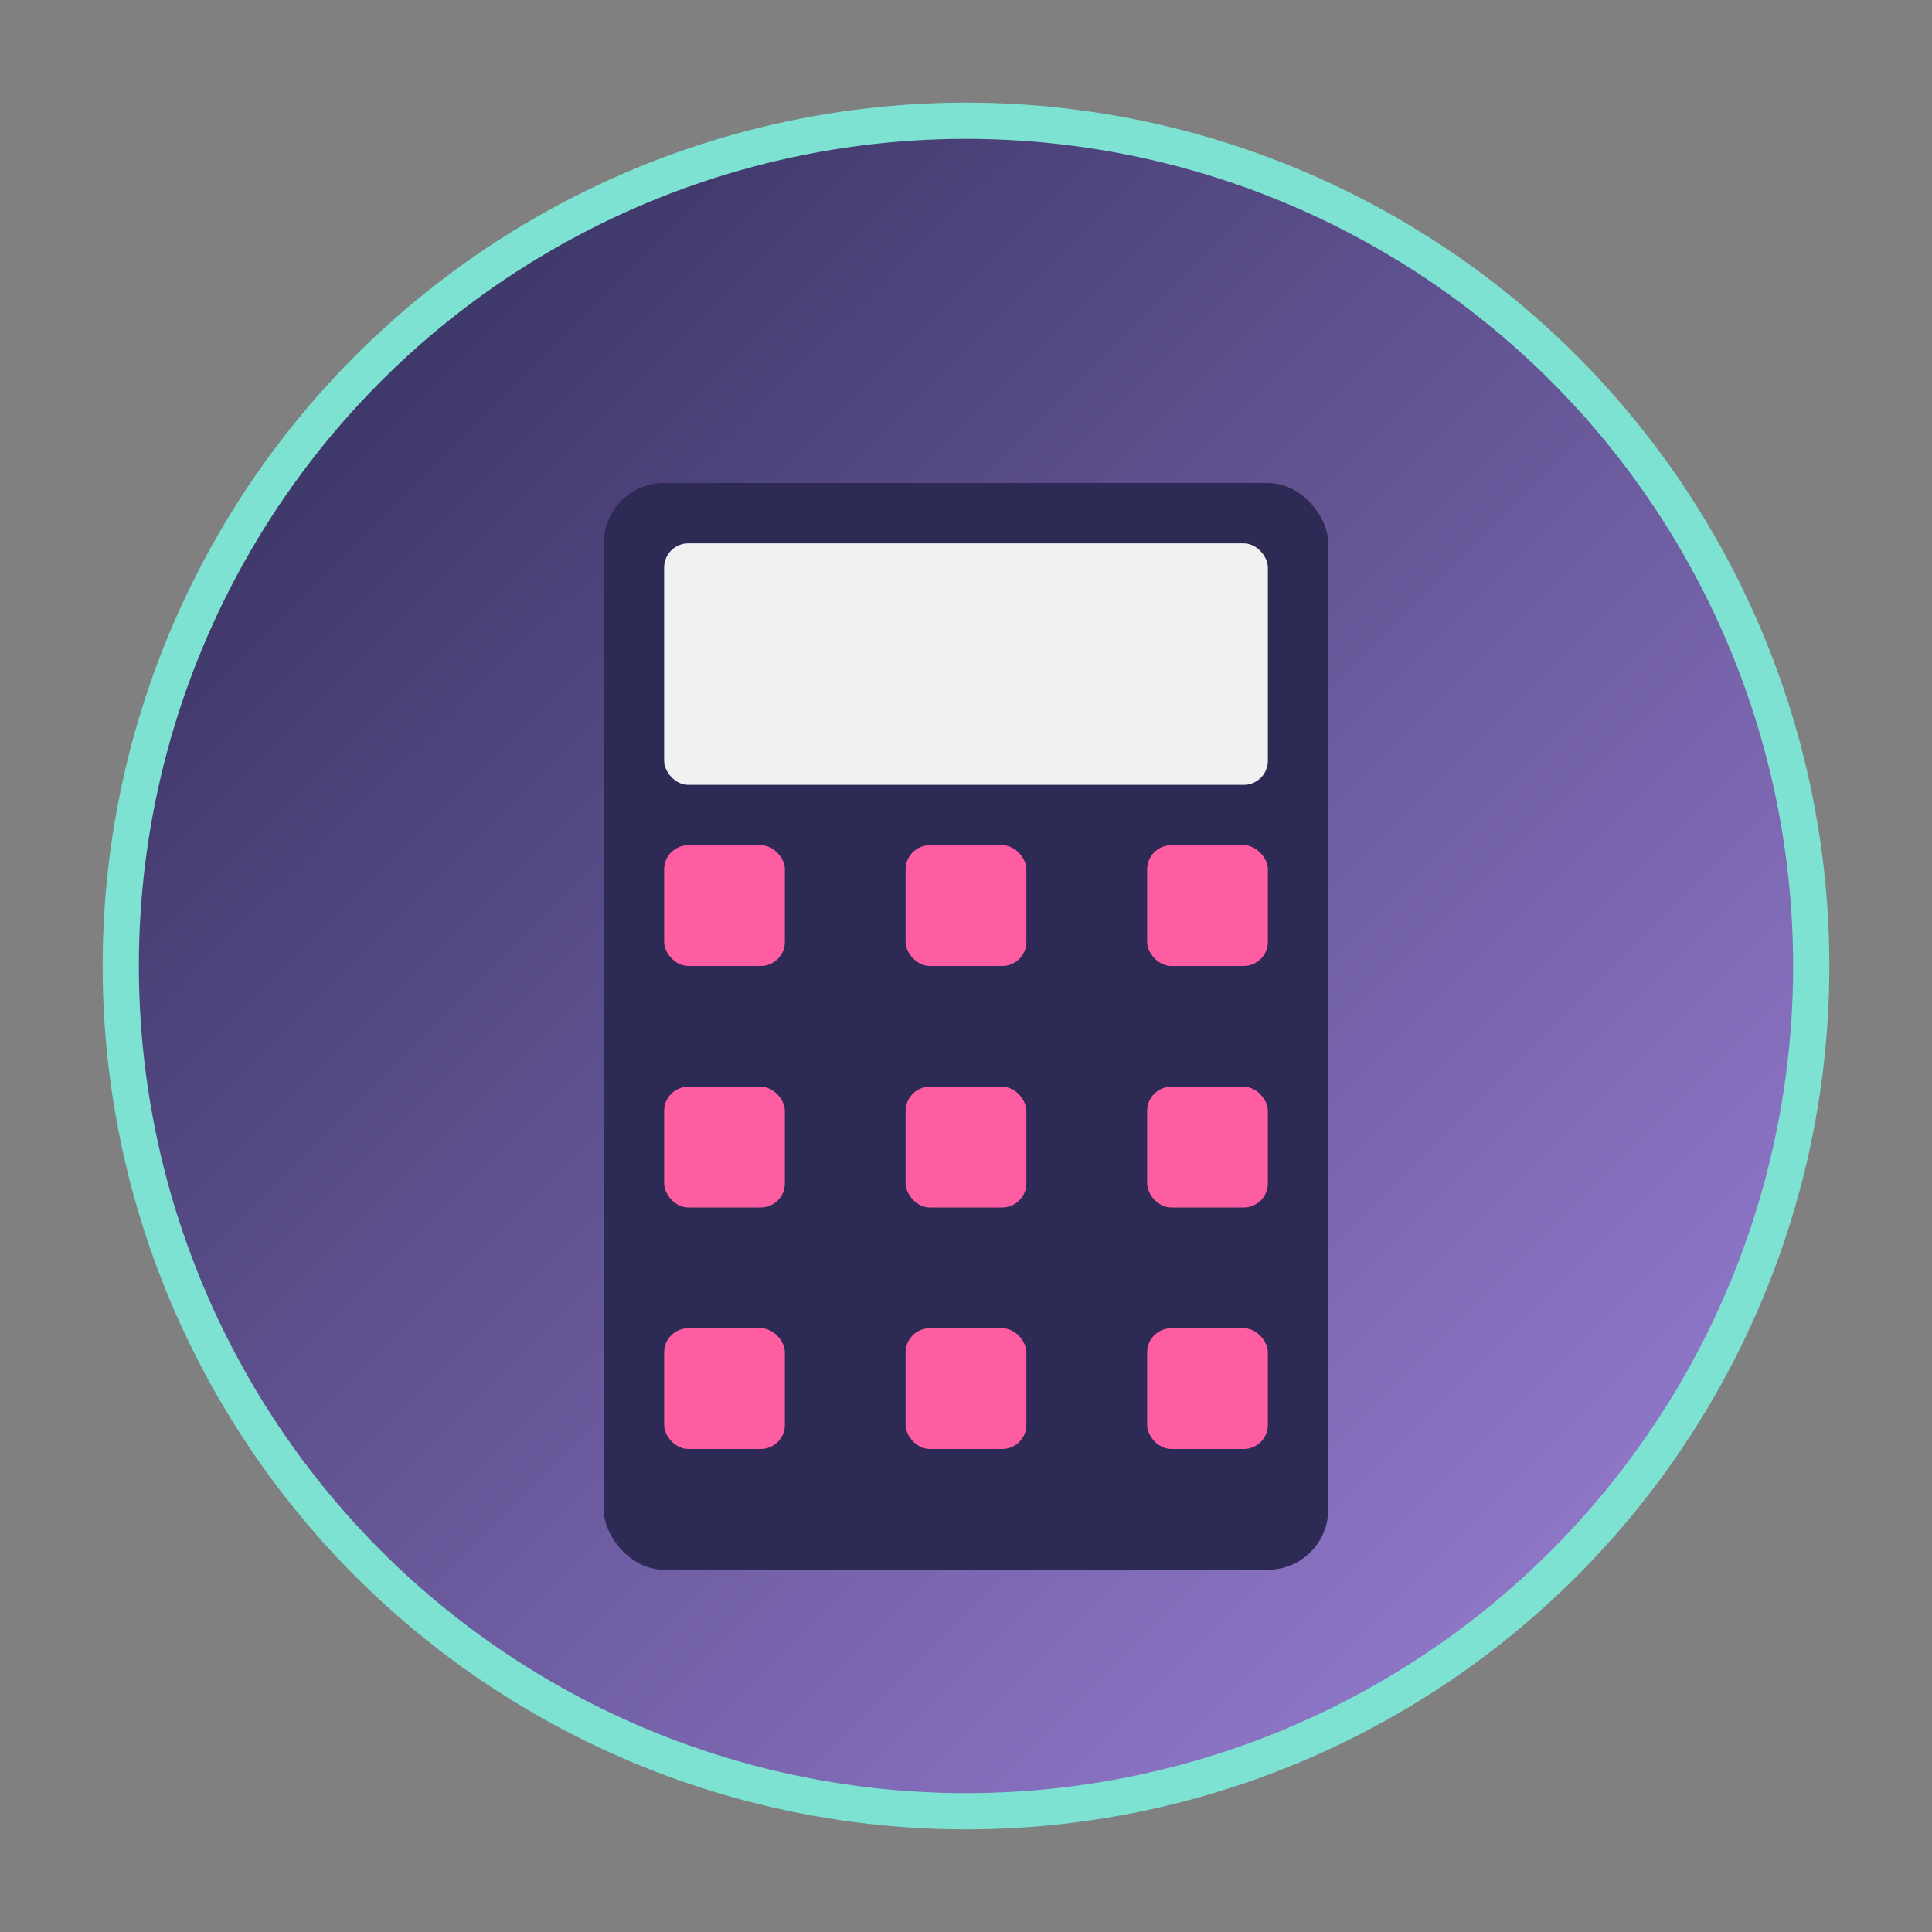 <svg xmlns="http://www.w3.org/2000/svg"
     viewBox="0 0 160 160"
     preserveAspectRatio="xMidYMid meet"
     style="width: 100%; height: 100%; max-width: 100vw; max-height: 100vh; display: block;">
  <rect x="0" y="0" width="160" height="160" fill="#808080" stroke="none"/>
  <defs>
    <linearGradient id="iconBg1" x1="0%" y1="0%" x2="100%" y2="100%">
      <stop offset="0%" stop-color="#2D2A55" />
      <stop offset="100%" stop-color="#A084DC" />
    </linearGradient>
  </defs>

  <!-- Centered Calculator Icon -->
  <g>
    <circle cx="80" cy="80" r="70" fill="url(#iconBg1)" stroke="#7DE2D1" stroke-width="3" />
    <rect x="50" y="40" width="60" height="90" rx="5" fill="#2D2A55" />
    <rect x="55" y="45" width="50" height="20" rx="2" fill="#F1F1F1" />
    <g fill="#FF5DA2">
      <rect x="55" y="70" width="10" height="10" rx="2" />
      <rect x="75" y="70" width="10" height="10" rx="2" />
      <rect x="95" y="70" width="10" height="10" rx="2" />
      <rect x="55" y="90" width="10" height="10" rx="2" />
      <rect x="75" y="90" width="10" height="10" rx="2" />
      <rect x="95" y="90" width="10" height="10" rx="2" />
      <rect x="55" y="110" width="10" height="10" rx="2" />
      <rect x="75" y="110" width="10" height="10" rx="2" />
      <rect x="95" y="110" width="10" height="10" rx="2" />
    </g>
  </g>
</svg>
